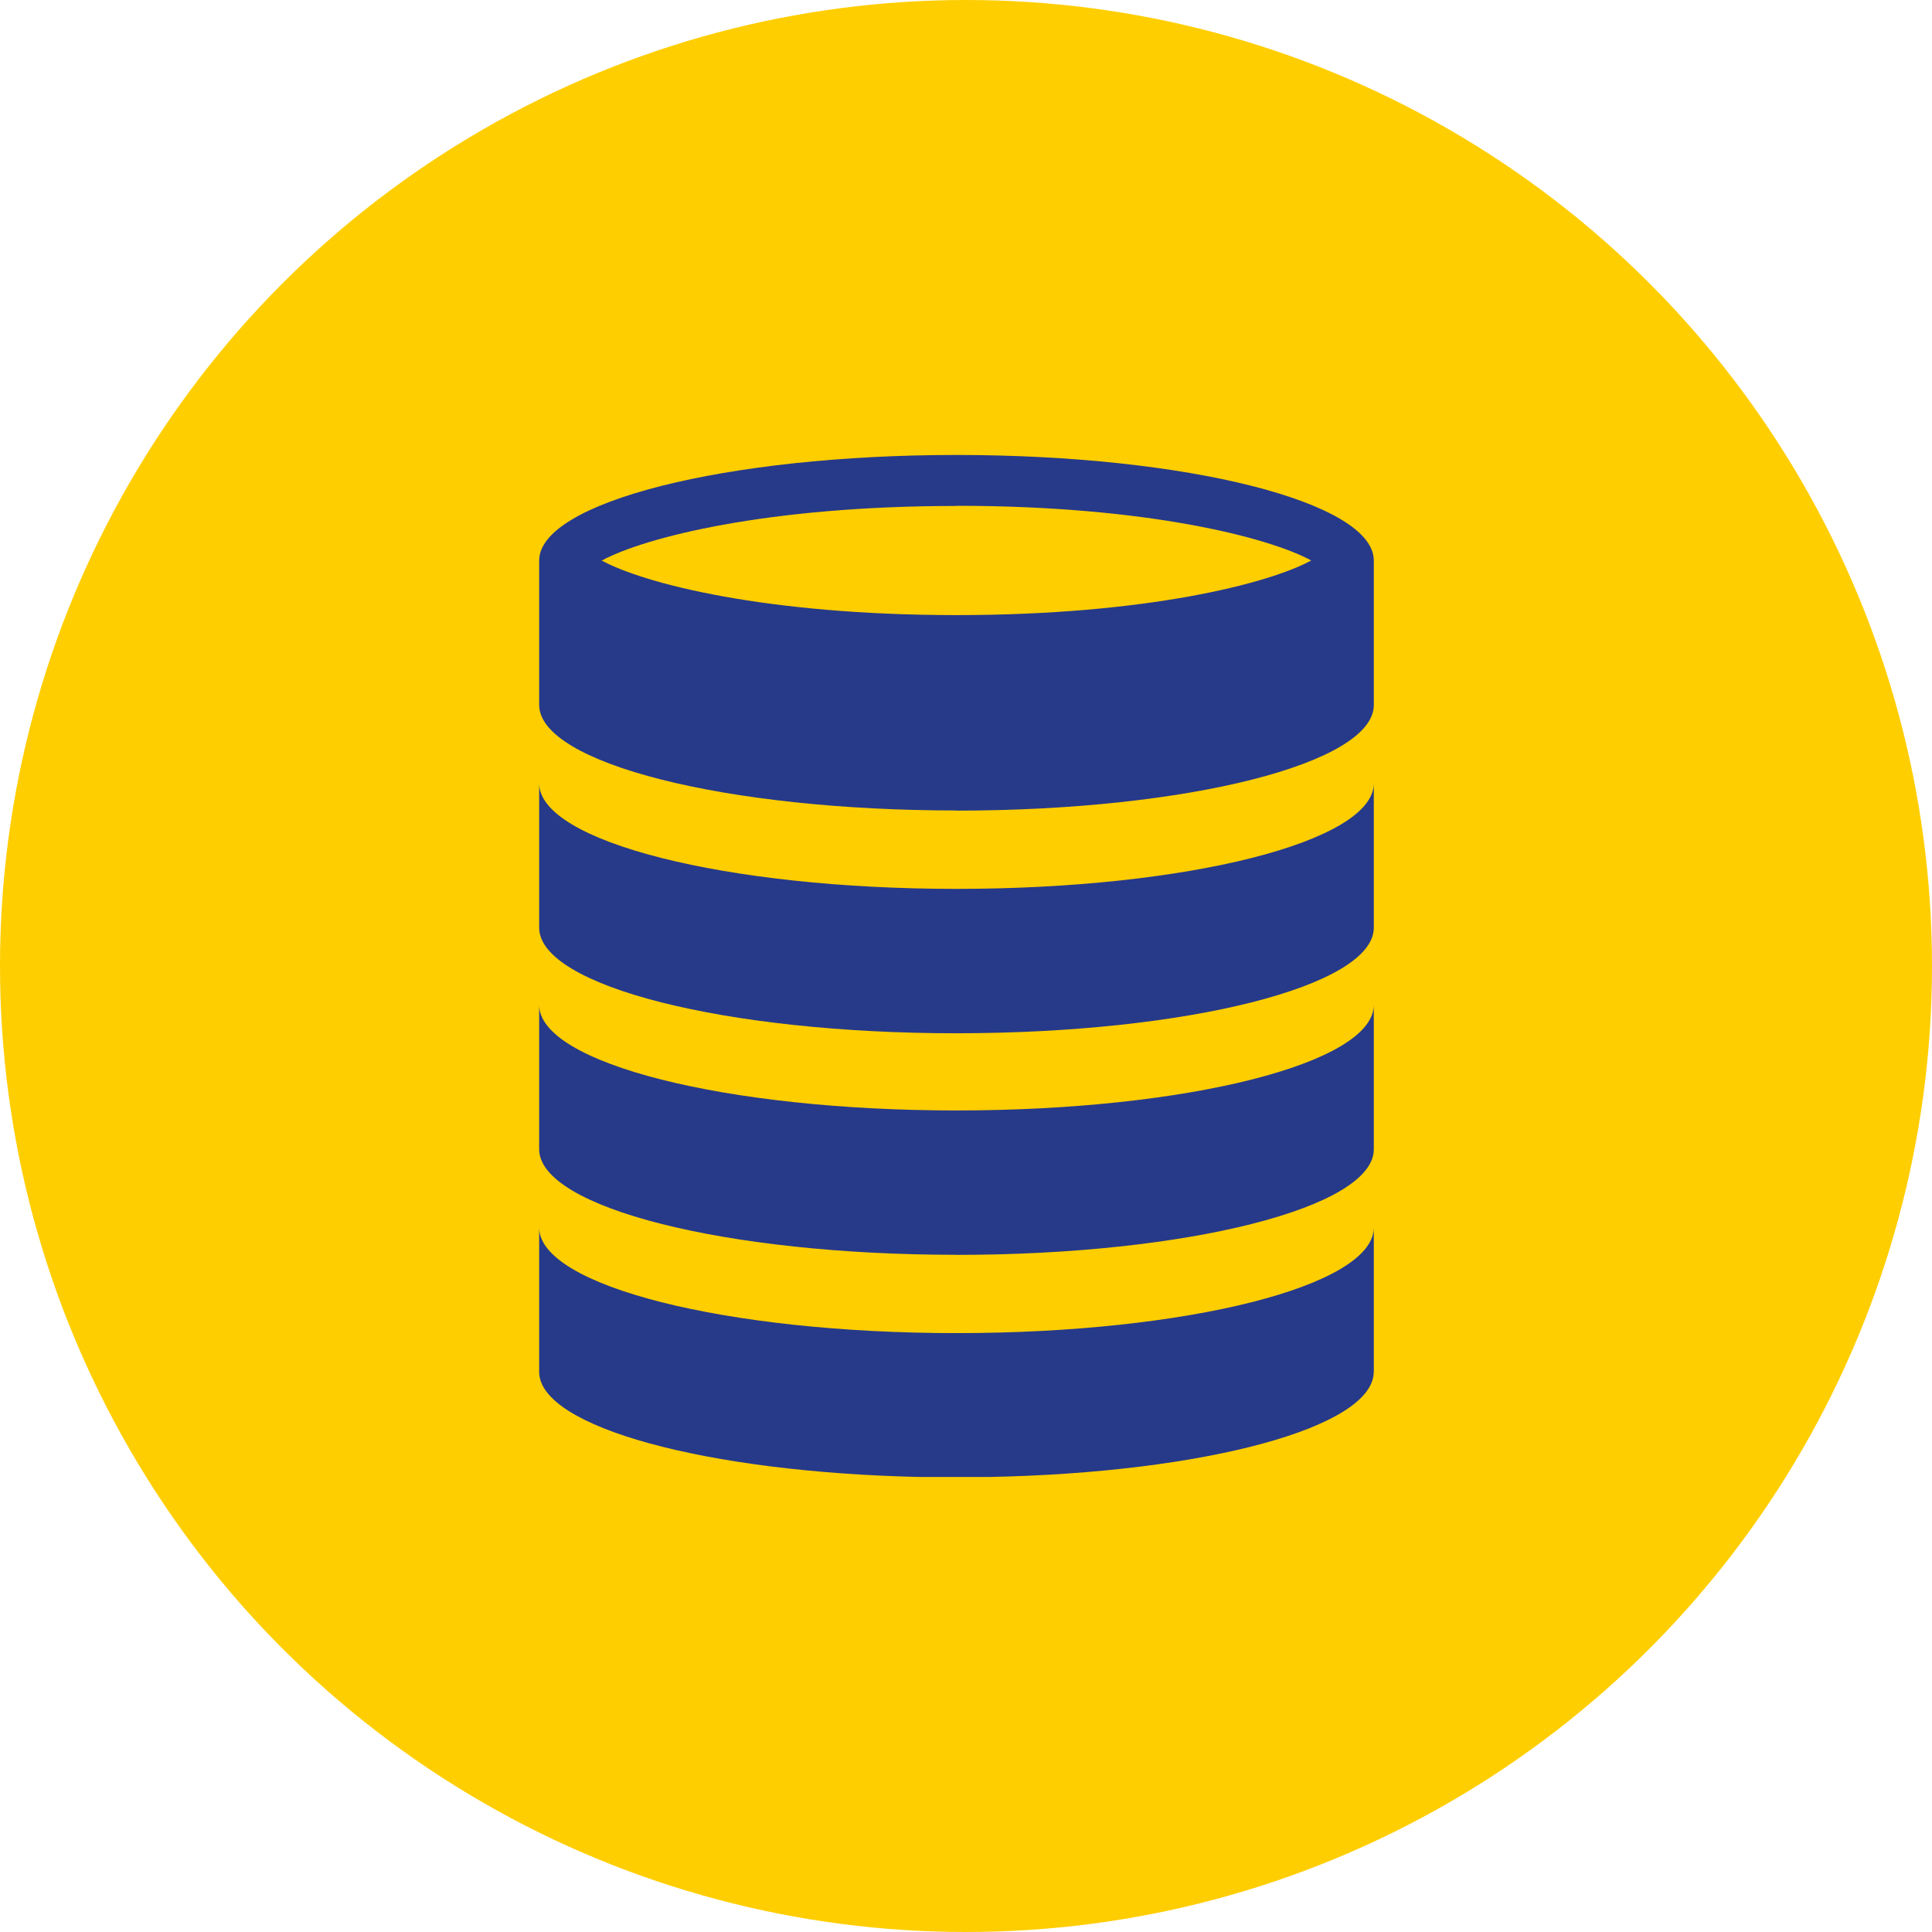 <svg xmlns="http://www.w3.org/2000/svg" width="86" height="86" viewBox="0 0 86 86">
  <g id="_41" data-name="41" transform="translate(-326 -3483)">
    <circle id="Elipse_9884" data-name="Elipse 9884" cx="43" cy="43" r="43" transform="translate(326 3483)" fill="#ffce00"/>
    <path id="Trazado_820988" data-name="Trazado 820988" d="M18.576,27.629c10.263,0,18.577-2.1,18.577-4.7V16.5c0,2.6-8.315,4.7-18.577,4.7S0,19.1,0,16.5v6.426c0,2.6,8.316,4.7,18.576,4.7" transform="translate(350 3511.23)" fill="#273a89"/>
    <path id="Trazado_820989" data-name="Trazado 820989" d="M18.576,20.979c10.263,0,18.577-2.1,18.577-4.7V9.852c0,2.6-8.315,4.7-18.577,4.7S0,12.448,0,9.852V16.28c0,2.6,8.316,4.7,18.576,4.7" transform="translate(350 3508.015)" fill="#273a89"/>
    <path id="Trazado_820990" data-name="Trazado 820990" d="M18.576,15.831c10.263,0,18.577-2.1,18.577-4.7V4.7c0-2.6-8.315-4.7-18.577-4.7S0,2.107,0,4.7v6.425c0,2.6,8.316,4.7,18.576,4.7m0-13.562c8.46,0,13.91,1.409,15.791,2.434-1.881,1.024-7.331,2.431-15.791,2.431S4.668,5.728,2.787,4.7C4.668,3.679,10.116,2.27,18.576,2.27" transform="translate(350 3503.252)" fill="#273a89"/>
    <path id="Trazado_820991" data-name="Trazado 820991" d="M37.153,29.607V23.182c0,2.6-8.315,4.7-18.577,4.7S0,25.778,0,23.182v6.425c0,2.463,7.466,4.476,16.975,4.68H20c9.594-.181,17.15-2.2,17.15-4.682" transform="translate(350 3514.459)" fill="#273a89"/>
  </g>
</svg>
